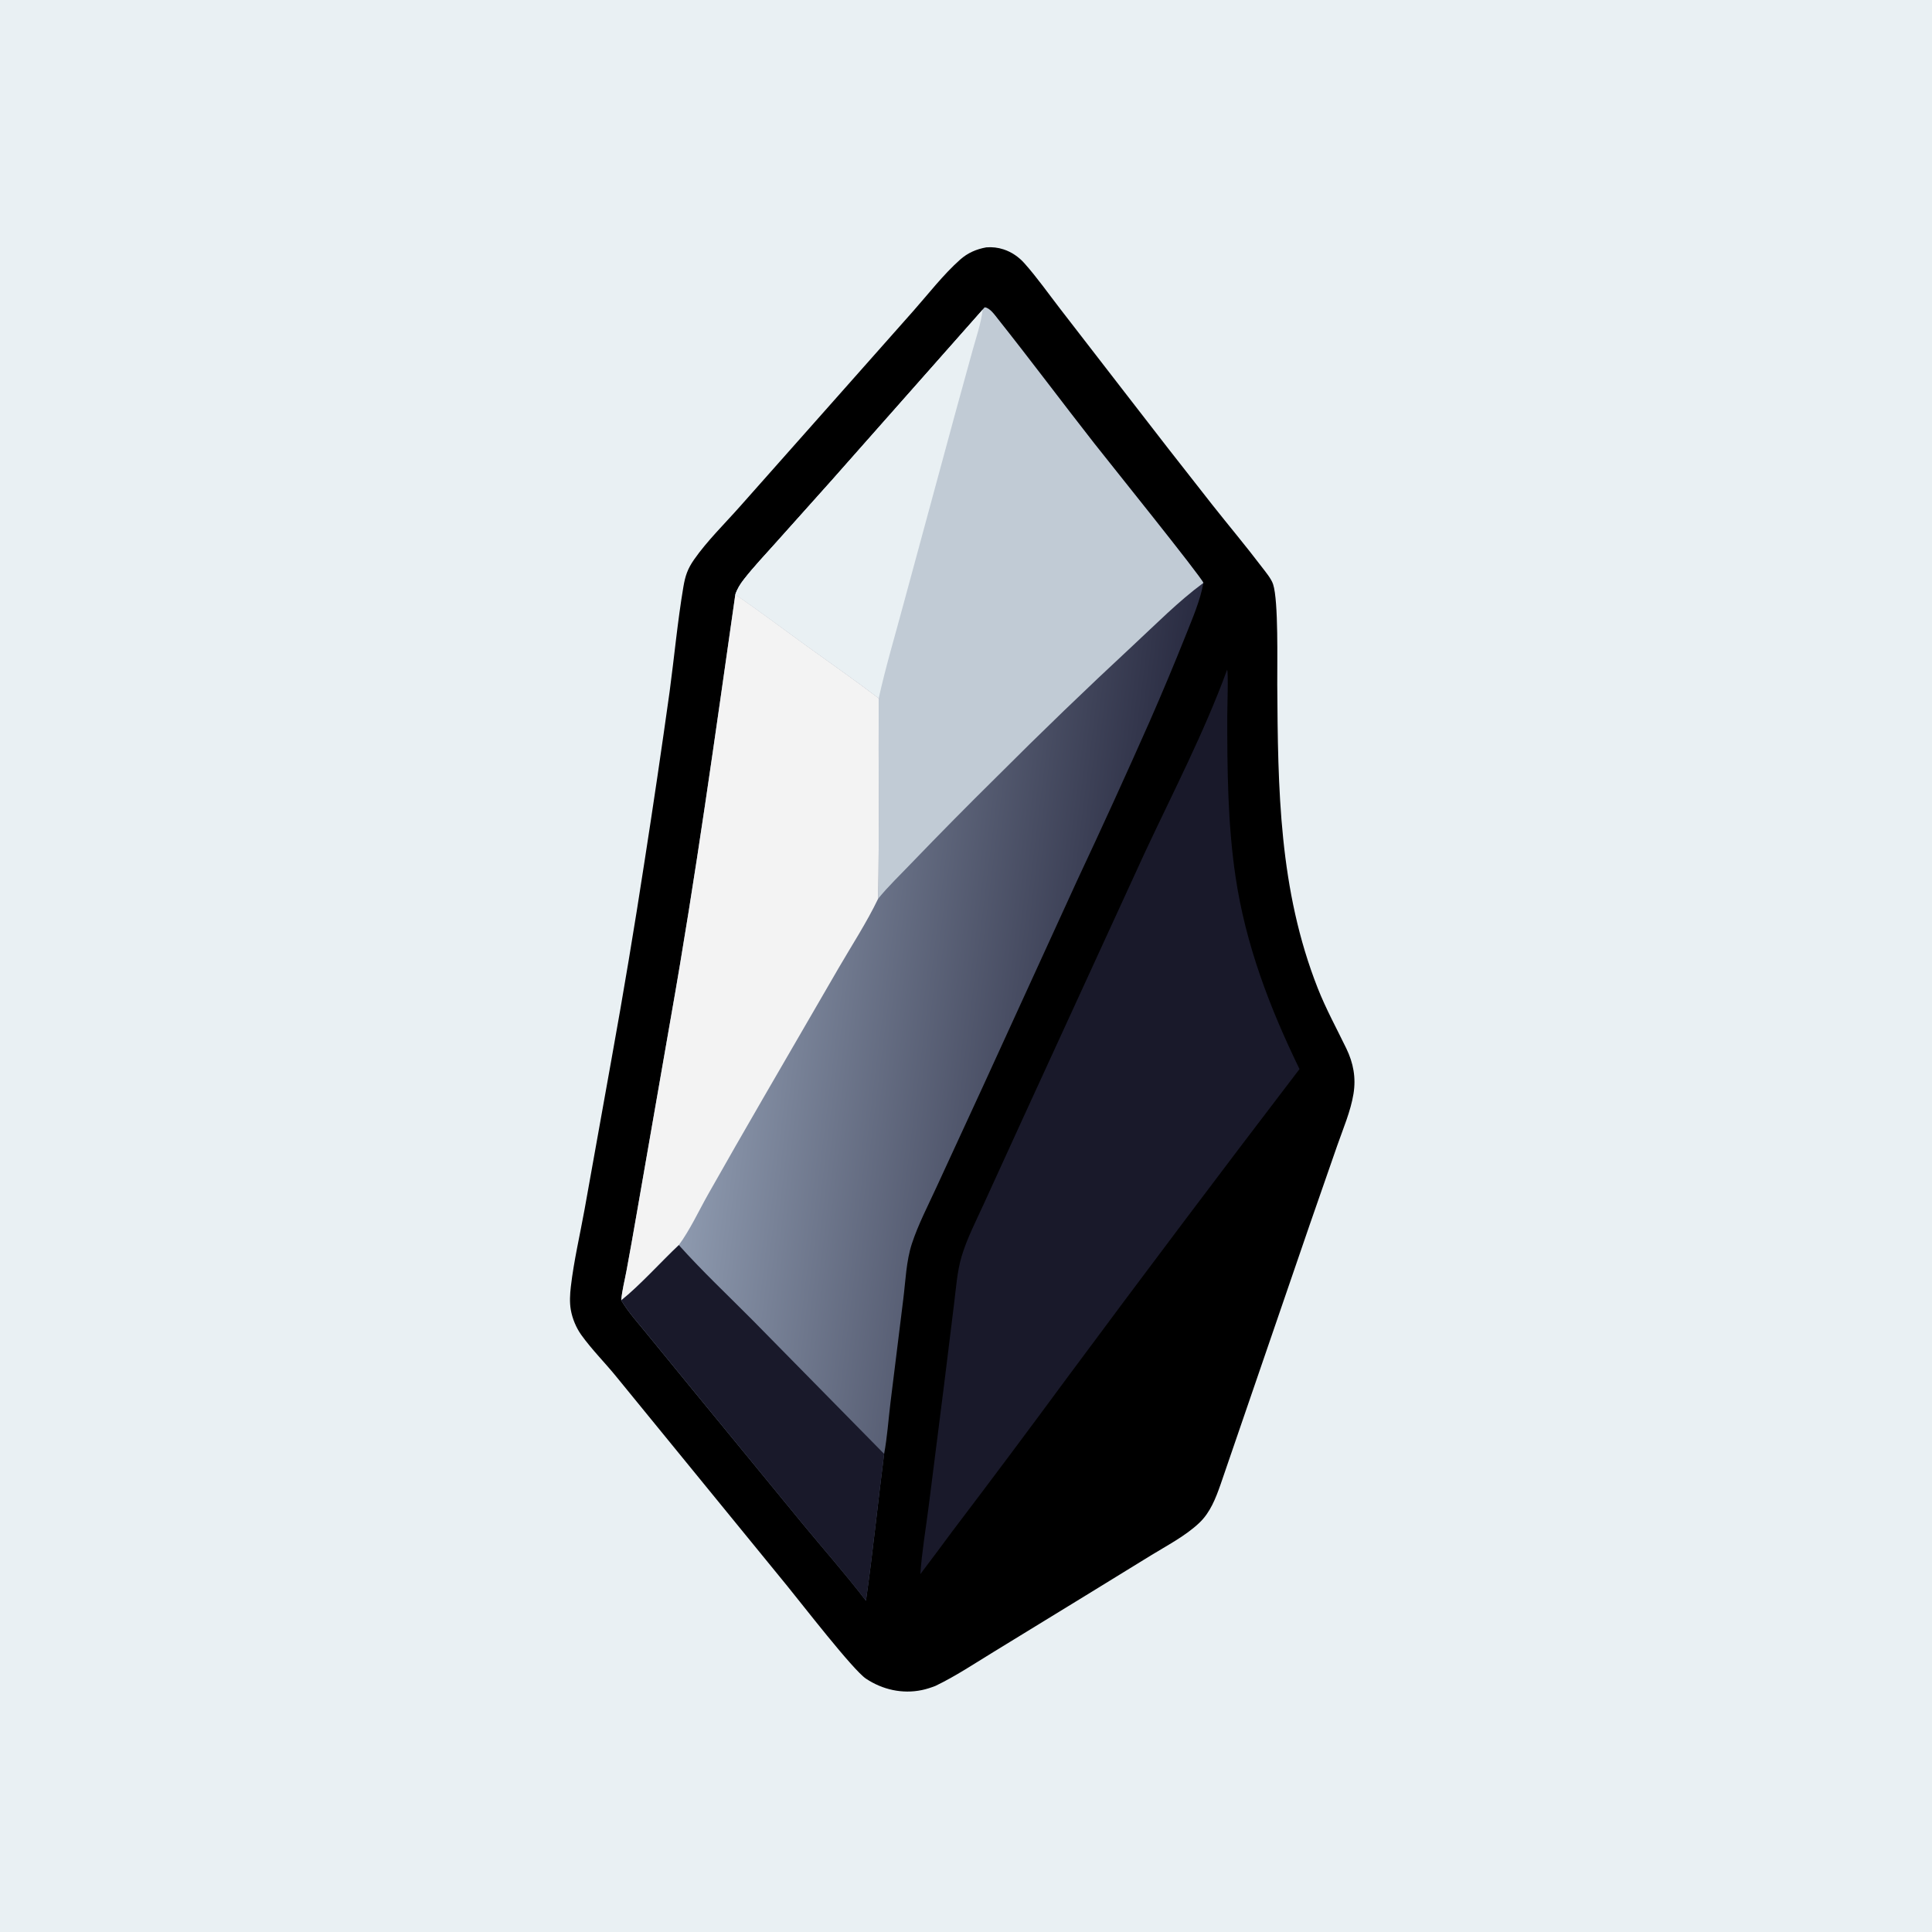 <?xml version="1.0" encoding="utf-8" ?>
<svg xmlns="http://www.w3.org/2000/svg" xmlns:xlink="http://www.w3.org/1999/xlink" width="1024" height="1024">
	<path fill="#E9F0F3" d="M0 0L1024 0L1024 1024L0 1024L0 0Z"/>
	<path d="M522.769 131.107C525.9 130.854 528.919 131.202 531.911 132.179C536.214 133.583 539.988 136.193 542.982 139.561C549.755 147.184 555.781 155.763 562.025 163.841L596.023 207.825C611.428 227.829 626.944 247.748 642.568 267.581C651.251 278.564 660.302 289.329 668.762 300.476C670.717 303.052 673.792 306.654 674.781 309.711C677.668 318.63 676.904 351.343 676.976 362.805C677.323 418.167 677.86 471.57 698.449 523.806C702.783 534.803 708.414 545.033 713.549 555.642C717.312 563.42 718.764 571.179 717.377 579.74C715.881 588.972 711.849 598.302 708.775 607.127L694.191 649.072L646.927 786.784C644.345 794.138 641.465 801.63 635.68 807.121C628.34 814.088 618.585 819.122 610 824.403L575.739 845.464L526.61 875.558C516.533 881.711 506.487 888.43 495.837 893.545C493.521 894.458 491.03 895.269 488.588 895.777C478.265 897.924 467.745 895.563 459.001 889.74C452.047 885.108 424.5 849.446 417.216 840.552L327.067 730.159C320.943 722.554 313.759 715.448 308.094 707.535C305.355 703.71 303.357 698.862 302.541 694.236C301.841 690.267 302.098 685.926 302.56 681.944C304.142 668.312 307.395 654.52 309.838 640.986L324.094 561.451C330.418 526.47 336.274 491.405 341.66 456.267C346.315 426.41 350.733 396.516 354.911 366.588C357.39 348.157 359.108 329.445 362.195 311.119C363.189 305.217 364.45 301.496 367.863 296.599C374.77 286.691 384.152 277.535 392.166 268.482L439.746 214.831L484.1 164.79C492.06 155.795 499.933 145.568 508.88 137.612C512.921 134.019 517.505 132.053 522.769 131.107Z"/>
	<defs>
		<linearGradient id="gradient_0" gradientUnits="userSpaceOnUse" x1="606.906" y1="546.59" x2="378.516" y2="518.265">
			<stop offset="0" stop-color="#292B41"/>
			<stop offset="1" stop-color="#8D99AE"/>
		</linearGradient>
	</defs>
	<path fill="url(#gradient_0)" d="M520.841 164.109L521.928 162.908C524.661 163.217 527.247 166.984 528.902 169.067C546.231 190.879 562.907 213.221 580.086 235.154C586.772 243.69 636.731 305.76 637.825 308.942C636.15 318.39 632.007 327.784 628.498 336.679C622.352 352.064 615.949 367.346 609.29 382.516C596.811 410.706 584.02 438.757 570.919 466.663L521.164 575.431L496.342 629.261C491.893 638.977 486.676 648.971 483.339 659.12C480.291 668.392 479.977 678.904 478.755 688.576L471.98 743.323C470.883 752.329 470.27 761.692 468.606 770.592C465.268 796.506 462.678 822.58 458.97 848.434C448.317 834.473 436.603 821.238 425.433 807.685L364.192 733.017L342.706 706.739C338.104 701.102 333.008 695.454 329.271 689.199C329.694 683.997 331.13 678.554 332.082 673.409C333.922 663.471 335.699 653.521 337.413 643.561L355.676 538.699C368.8 464.397 379.04 389.79 389.734 315.123C390.771 312.053 392.323 309.583 394.305 307.049C399.527 300.372 405.443 294.142 411.085 287.817L440.726 254.698L520.841 164.109Z"/>
	<path fill="#C1CBD5" d="M520.841 164.109L521.928 162.908C524.661 163.217 527.247 166.984 528.902 169.067C546.231 190.879 562.907 213.221 580.086 235.154C586.772 243.69 636.731 305.76 637.825 308.942C624.585 318.715 612.615 330.859 600.549 342.062C575.966 364.871 551.819 388.146 528.122 411.873C512.884 426.906 497.842 442.136 482.999 457.56C477.166 463.685 470.726 469.778 465.421 476.349C466.074 440.973 465.553 405.481 465.735 370.091C453.041 360.401 439.845 351.252 426.903 341.888C414.551 332.951 402.343 323.686 389.734 315.123C390.771 312.053 392.323 309.583 394.305 307.049C399.527 300.372 405.443 294.142 411.085 287.817L440.726 254.698L520.841 164.109Z"/>
	<path fill="#E9F0F3" d="M520.841 164.109C519.993 171.257 517.444 178.643 515.524 185.567L506.296 219.053L478.835 320.294C474.418 336.808 469.435 353.414 465.735 370.091C453.041 360.401 439.845 351.252 426.903 341.888C414.551 332.951 402.343 323.686 389.734 315.123C390.771 312.053 392.323 309.583 394.305 307.049C399.527 300.372 405.443 294.142 411.085 287.817L440.726 254.698L520.841 164.109Z"/>
	<path fill="#F3F3F3" d="M389.734 315.123C402.343 323.686 414.551 332.951 426.903 341.888C439.845 351.252 453.041 360.401 465.735 370.091C465.553 405.481 466.074 440.973 465.421 476.349C459.379 488.921 451.484 501.02 444.471 513.096L404.639 581.793C394.81 598.759 385.066 615.774 375.41 632.839C370.426 641.651 365.773 651.777 359.799 659.912C350.408 668.777 338.924 681.541 329.271 689.199C329.694 683.997 331.13 678.554 332.082 673.409C333.922 663.471 335.699 653.521 337.413 643.561L355.676 538.699C368.8 464.397 379.04 389.79 389.734 315.123Z"/>
	<path fill="#19192A" d="M329.271 689.199C338.924 681.541 350.408 668.777 359.799 659.912C372.157 673.717 385.771 686.507 398.825 699.656L468.606 770.592C465.268 796.506 462.678 822.58 458.97 848.434C448.317 834.473 436.603 821.238 425.433 807.685L364.192 733.017L342.706 706.739C338.104 701.102 333.008 695.454 329.271 689.199Z"/>
	<path fill="#19192A" d="M650.401 354.971C651.106 356.086 650.485 375.646 650.48 379.103C650.447 407.584 650.678 436.606 654.881 464.814C660.254 500.869 672.918 534.005 688.763 566.636C647.304 620.89 606.236 675.443 565.563 730.289C545.466 757.593 525.164 784.747 504.661 811.748C499.096 819.306 493.477 826.824 487.806 834.303C488.59 822.552 490.653 810.634 492.148 798.924L500.364 734.087L505.68 691.019C506.72 682.793 507.271 674.078 509.619 666.113C512.454 656.496 517.338 647.103 521.491 637.974L541.947 593.191L606.7 452.077C621.695 420.004 638.23 388.233 650.401 354.971Z"/>
</svg>
